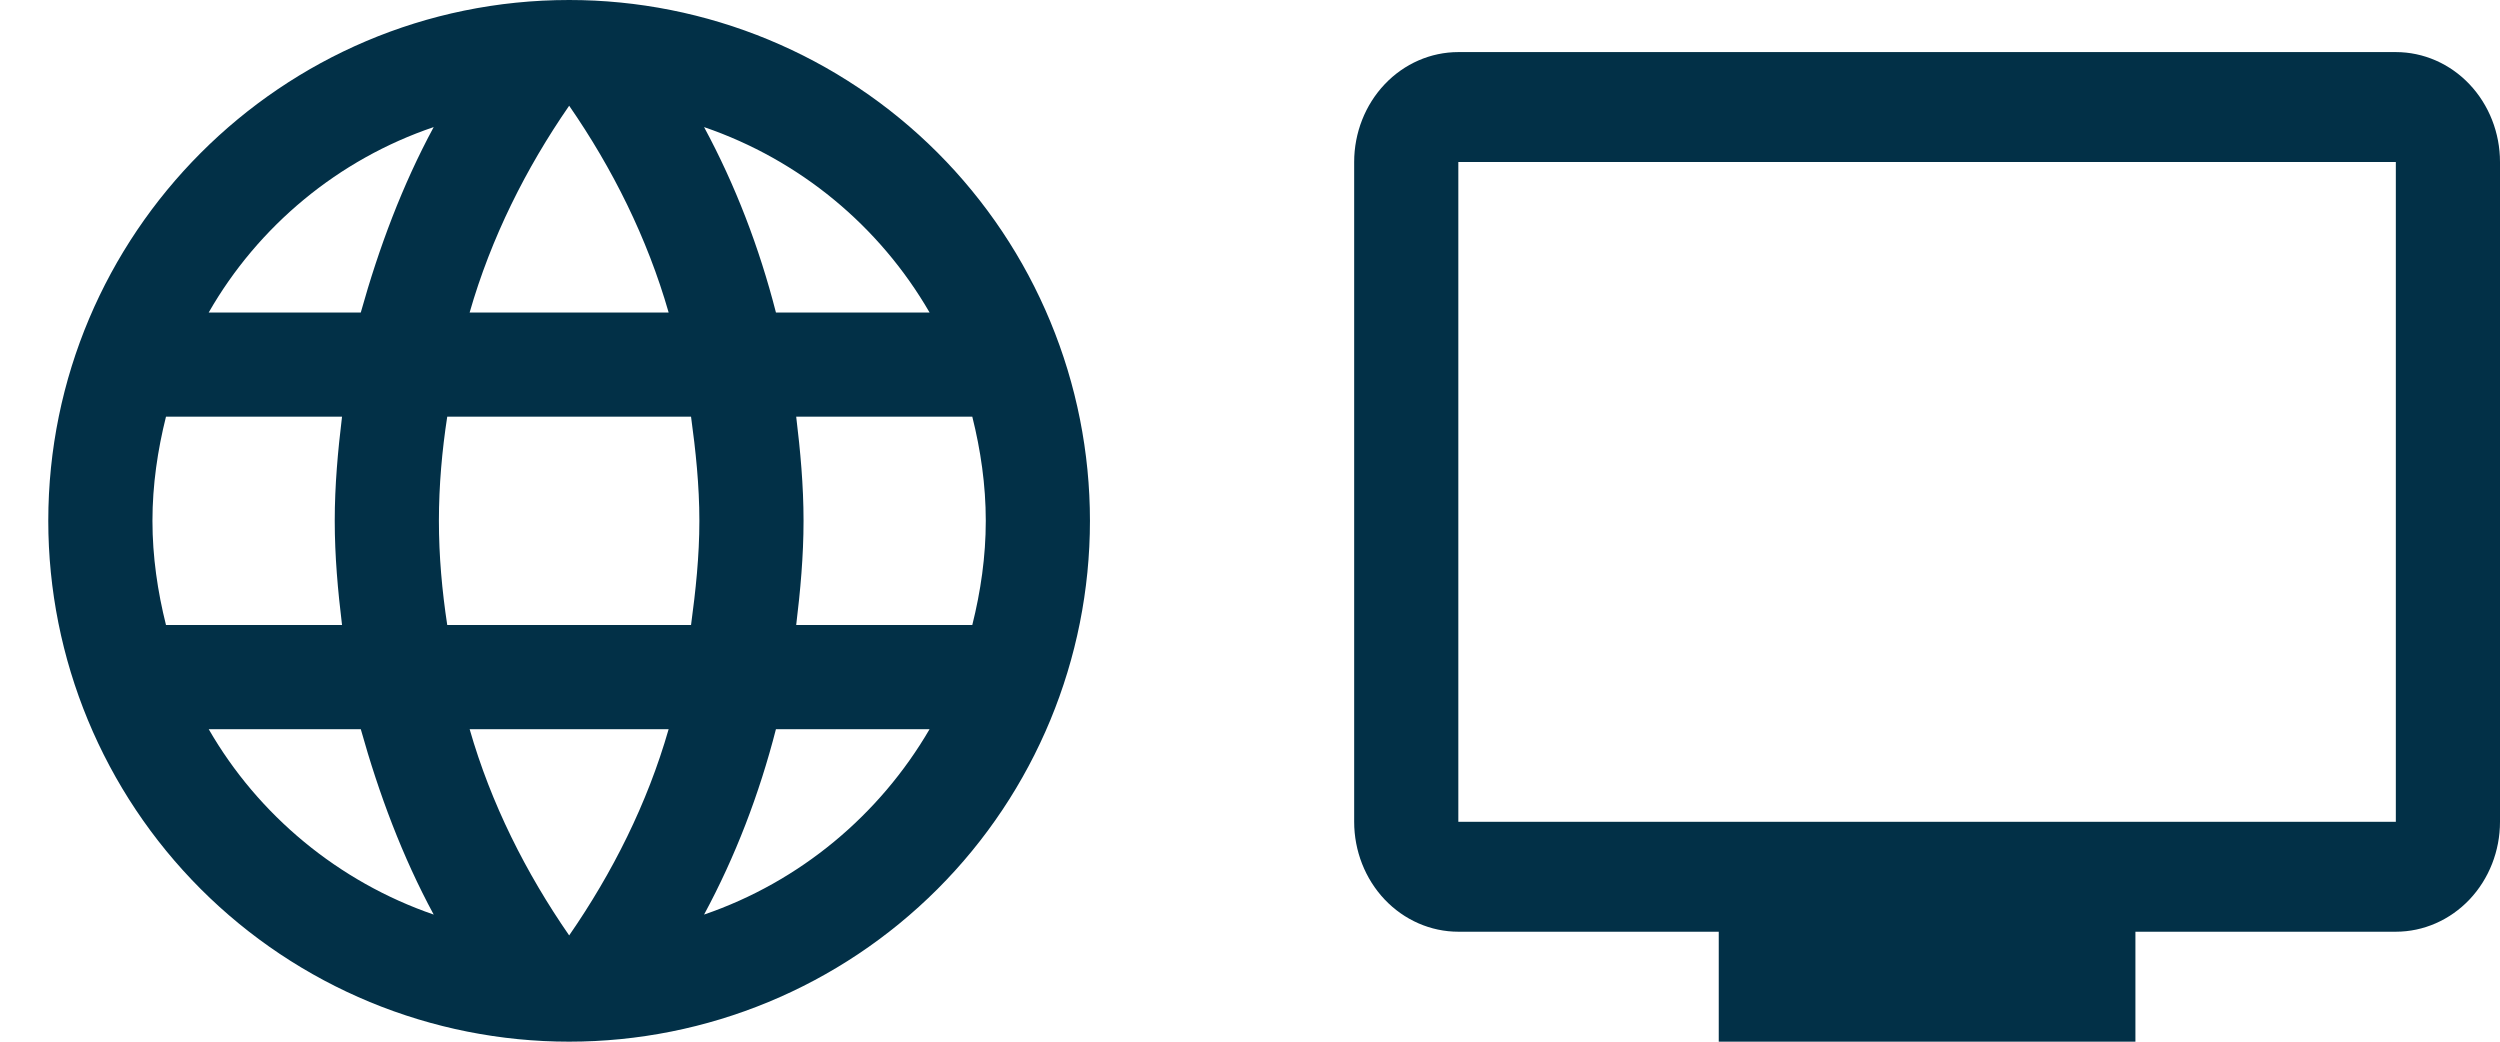 <svg width="48" height="20" viewBox="0 0 48 20" fill="none" xmlns="http://www.w3.org/2000/svg">
<path d="M15.287 12C15.367 11.34 15.428 10.68 15.428 10C15.428 9.32 15.367 8.66 15.287 8H18.668C18.828 8.64 18.927 9.31 18.927 10C18.927 10.69 18.828 11.36 18.668 12H15.287ZM13.518 17.56C14.117 16.45 14.578 15.25 14.898 14H17.848C16.887 15.65 15.357 16.93 13.518 17.56ZM13.268 12H8.587C8.487 11.34 8.427 10.68 8.427 10C8.427 9.32 8.487 8.65 8.587 8H13.268C13.357 8.65 13.428 9.32 13.428 10C13.428 10.68 13.357 11.34 13.268 12ZM10.928 17.96C10.098 16.76 9.427 15.43 9.017 14H12.838C12.428 15.43 11.758 16.76 10.928 17.96ZM6.927 6H4.007C4.957 4.34 6.497 3.06 8.327 2.44C7.727 3.55 7.277 4.75 6.927 6ZM4.007 14H6.927C7.277 15.25 7.727 16.45 8.327 17.56C6.497 16.93 4.957 15.65 4.007 14ZM3.187 12C3.027 11.36 2.927 10.69 2.927 10C2.927 9.31 3.027 8.64 3.187 8H6.567C6.487 8.66 6.427 9.32 6.427 10C6.427 10.68 6.487 11.34 6.567 12H3.187ZM10.928 2.03C11.758 3.23 12.428 4.57 12.838 6H9.017C9.427 4.57 10.098 3.23 10.928 2.03ZM17.848 6H14.898C14.578 4.75 14.117 3.55 13.518 2.44C15.357 3.07 16.887 4.34 17.848 6ZM10.928 0C5.397 0 0.927 4.5 0.927 10C0.927 12.652 1.981 15.196 3.856 17.071C4.785 18 5.887 18.736 7.101 19.239C8.314 19.741 9.614 20 10.928 20C13.58 20 16.123 18.946 17.999 17.071C19.874 15.196 20.927 12.652 20.927 10C20.927 8.687 20.669 7.386 20.166 6.173C19.664 4.96 18.927 3.858 17.999 2.929C17.07 2 15.968 1.264 14.754 0.761C13.541 0.259 12.241 0 10.928 0Z" fill="#023047"/>
<path d="M46 15.778H28V3.111H46V15.778ZM46 1H28C27.47 1 26.961 1.222 26.586 1.618C26.211 2.014 26 2.551 26 3.111V15.778C26 16.338 26.211 16.875 26.586 17.271C26.961 17.666 27.47 17.889 28 17.889H33V20H41V17.889H46C46.53 17.889 47.039 17.666 47.414 17.271C47.789 16.875 48 16.338 48 15.778V3.111C48 2.551 47.789 2.014 47.414 1.618C47.039 1.222 46.53 1 46 1Z" fill="#023047"/>
</svg>
